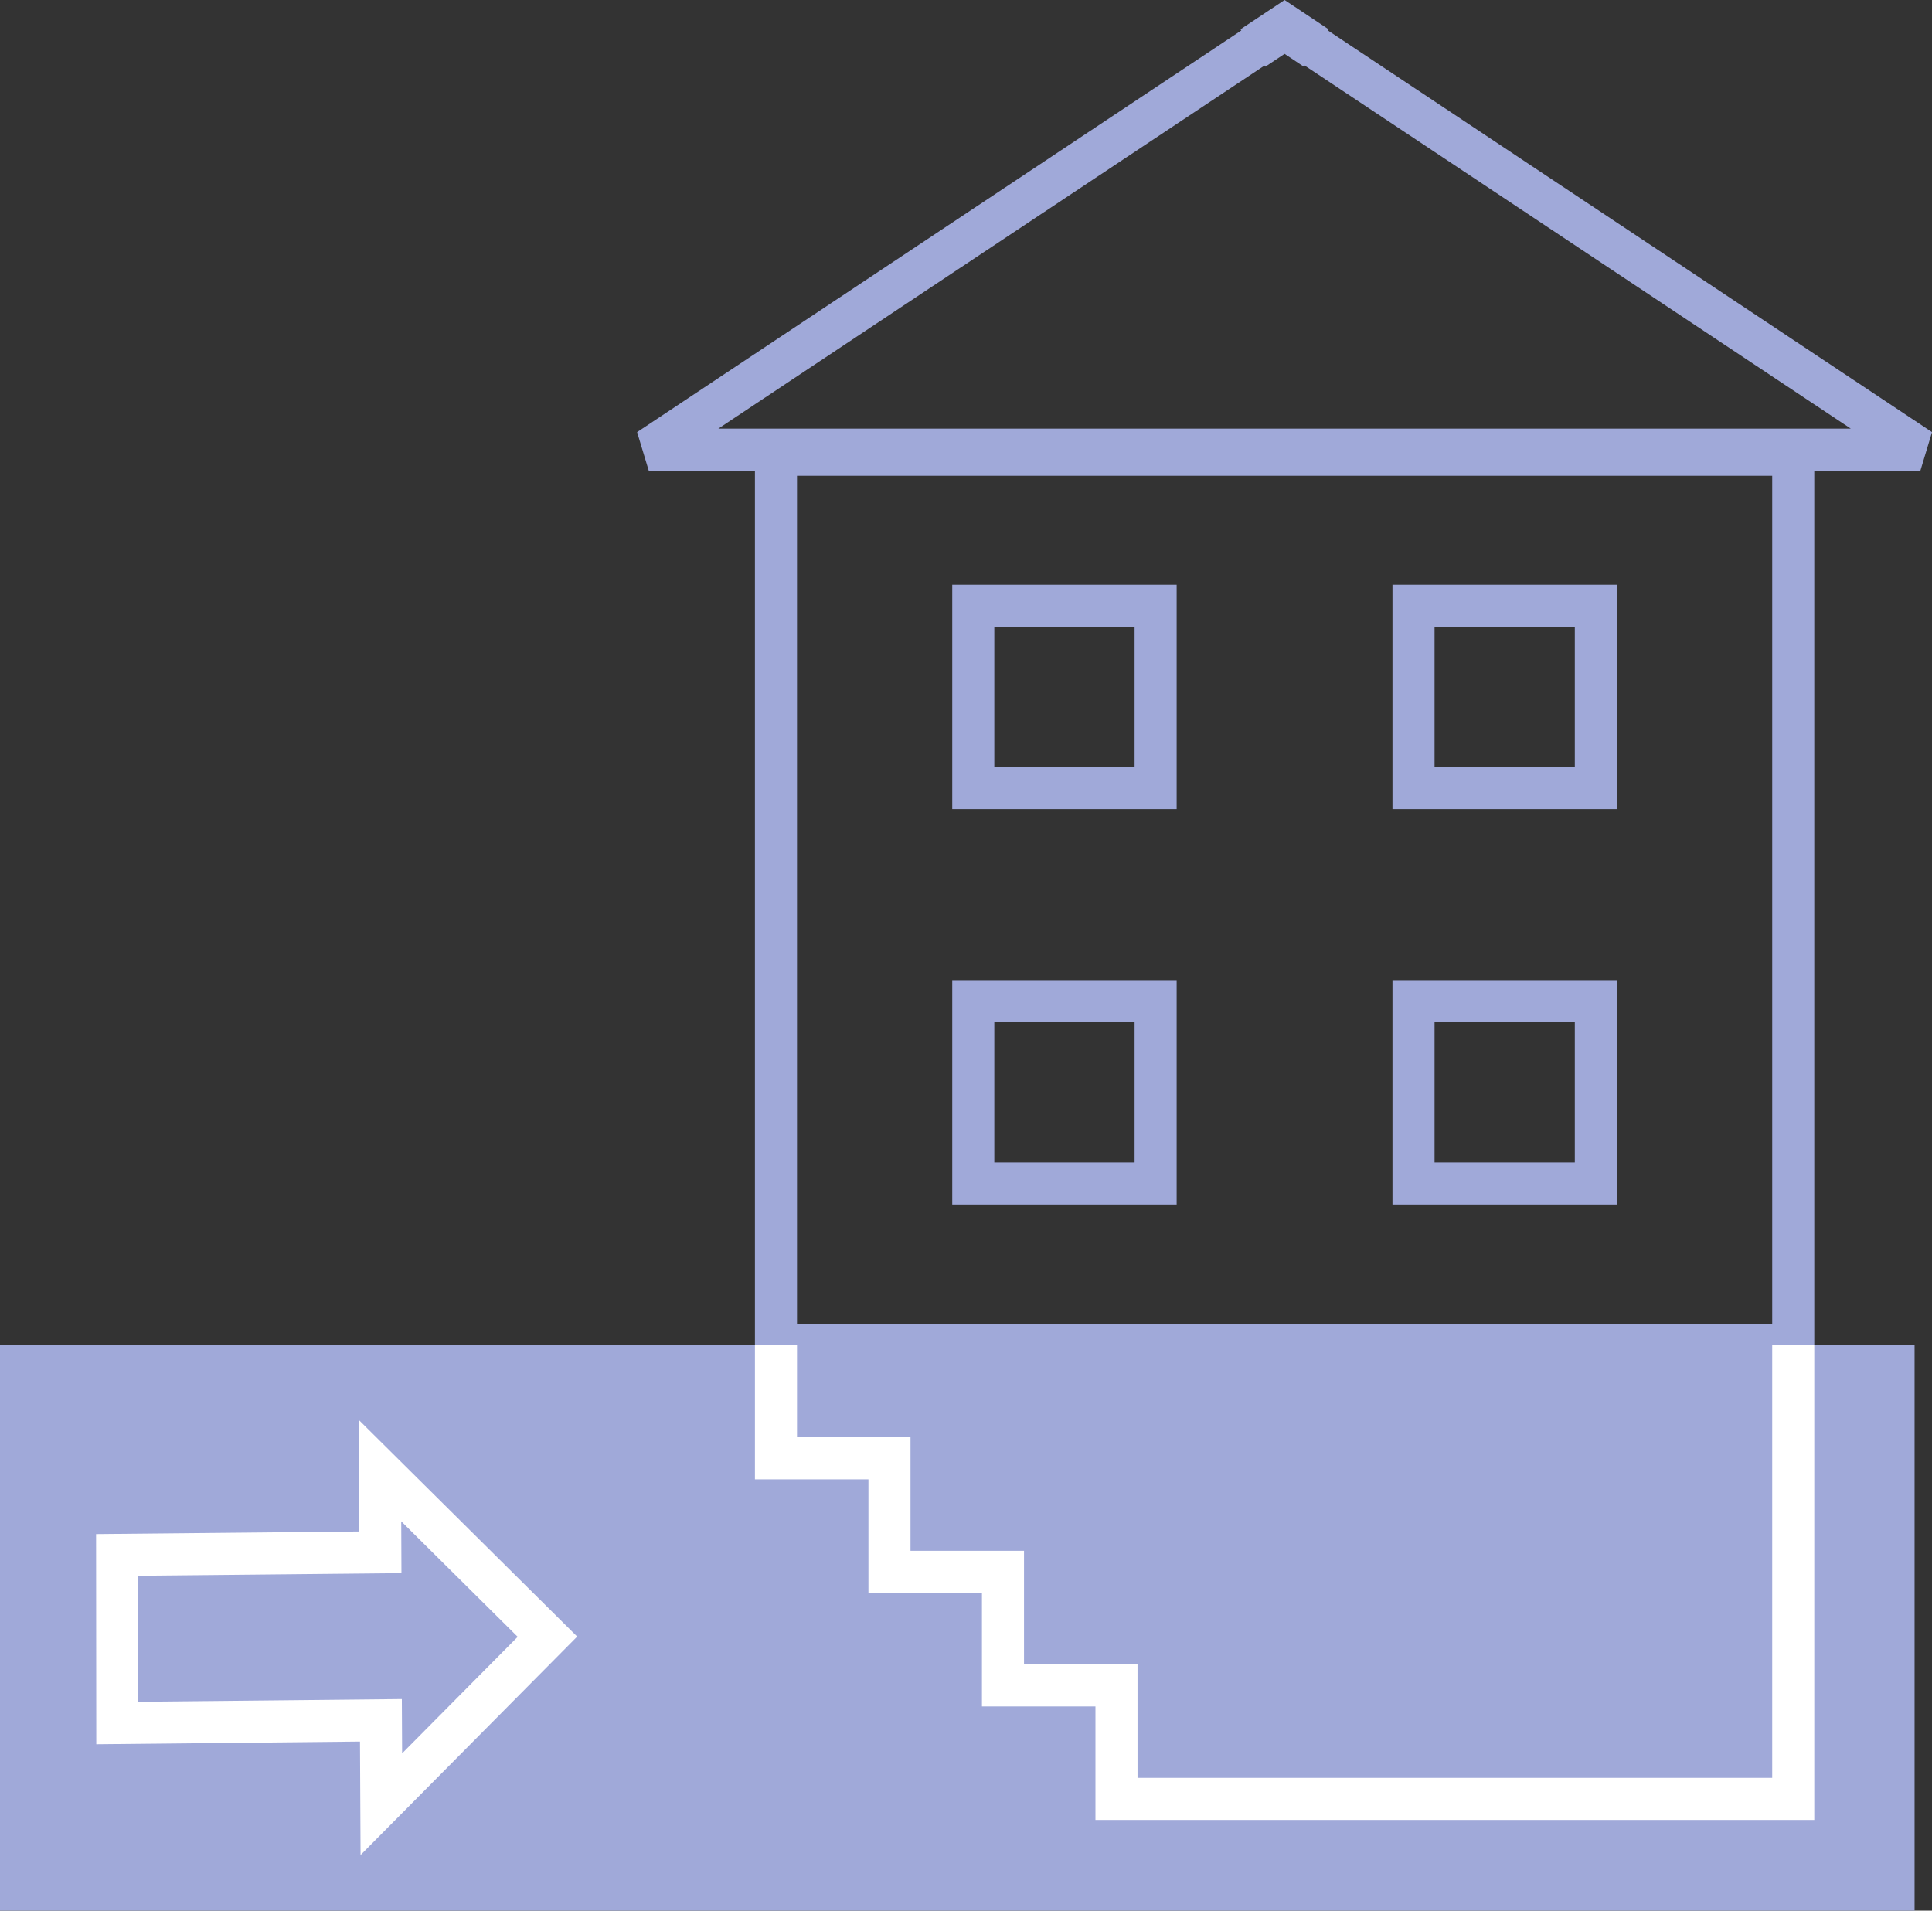 <svg id="Layer_1" data-name="Layer 1" xmlns="http://www.w3.org/2000/svg" viewBox="0 0 229.61 227.09"><rect x="0" y="0" width="229.61" height="227.09" fill="#333333" stroke="none"/><defs><style>.cls-1{fill:#a0a9d9;}.cls-2,.cls-3,.cls-4{fill:none;stroke-width:5px;}.cls-2,.cls-3{stroke:#a0a9d9;}.cls-2{stroke-linecap:round;stroke-linejoin:bevel;}.cls-3,.cls-4{stroke-miterlimit:10;}.cls-4{stroke:#fff;}</style></defs><rect class="cls-1" y="159.84" width="227.54" height="67.25"/><polygon class="cls-2" points="228.23 53.44 77.1 53.44 152.67 3.2 228.23 53.44"/><rect class="cls-3" x="115.67" y="72" width="21.67" height="21.67"/><rect class="cls-3" x="167.99" y="119" width="21.67" height="21.67"/><rect class="cls-3" x="167.99" y="72" width="21.67" height="21.67"/><rect class="cls-3" x="115.67" y="119" width="21.67" height="21.67"/><rect class="cls-3" x="92.22" y="54.05" width="120.9" height="105.79"/><polyline class="cls-4" points="92.22 159.84 92.22 173.33 105.71 173.33 105.71 186.82 119.2 186.82 119.2 200.32 132.69 200.32 132.69 213.81 146.19 213.81 213.12 213.81 213.12 159.84"/><polygon class="cls-4" points="65.06 194.53 45.16 174.79 45.2 184.5 13.92 184.81 13.94 204.79 45.27 204.47 45.32 214.44 65.06 194.53"/><polygon class="cls-1" points="157.48 3.2 152.67 0 147.85 3.2 147.43 3.48 150.38 7.92 152.67 6.4 154.95 7.92 157.9 3.48 157.48 3.2"/></svg>